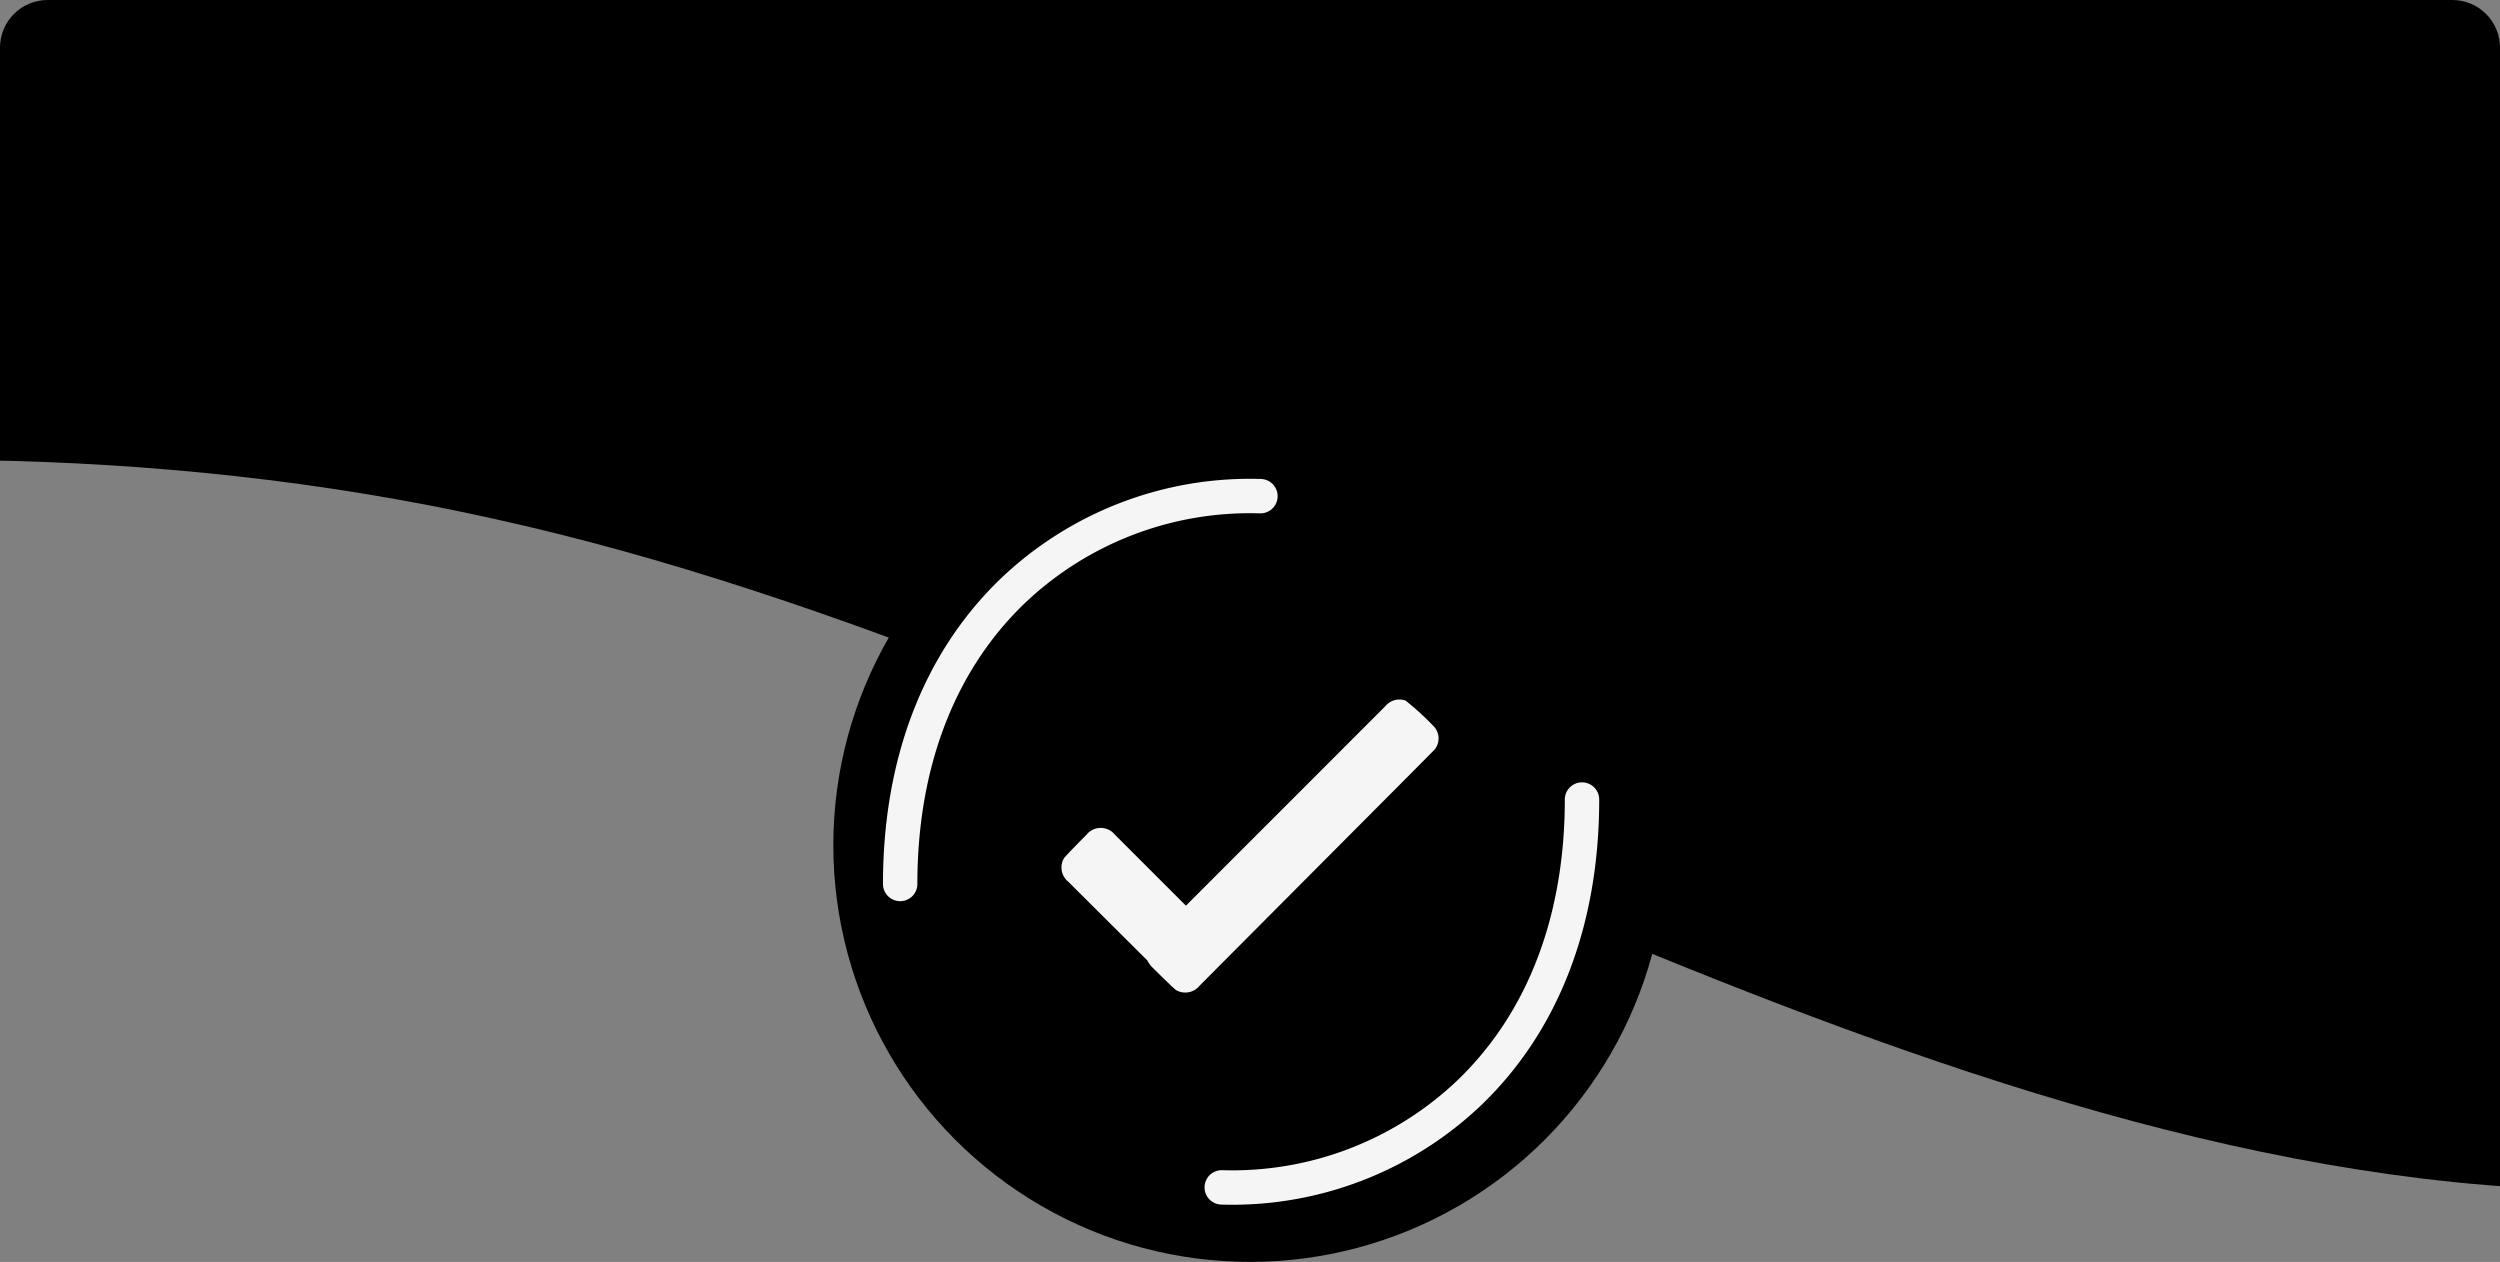<svg xmlns="http://www.w3.org/2000/svg" xmlns:xlink="http://www.w3.org/1999/xlink" width="420" height="212" viewBox="0 0 420 212">
  <rect x="0" y="0" width="420" height="212" fill="#808080" stroke="none"/>
  <defs>
    <clipPath id="a">
      <path class="svg-fill-success_light" d="M8,0H412a8,8,0,0,1,8,8V200a0,0,0,0,1,0,0H0a0,0,0,0,1,0,0V8A8,8,0,0,1,8,0Z" transform="translate(750 290)"/>
    </clipPath>
    <style>
      .a{fill:#84dcbf}.d{fill:#f5f5f5}
    </style>
  </defs>
  <g transform="translate(-750 -290)" style="clip-path:url(#a)">
    <path class="svg-fill-success_light" d="M0,188.824,57.625,199.1c57.625,9.892,172.876,31.022,288.127,5.09s230.5-97,345.752-92.2,230.5,87.4,345.752,112.658c115.251,25.643,230.5-5.09,288.127-20.457l57.625-15.367V311.758H0Z" transform="translate(1870 601.759) rotate(180)"/>
  </g>
  <g transform="translate(-750 -343)">
    <circle class="svg-fill-success" cx="70" cy="70" r="70" transform="translate(890 415)"/>
    <path class="d" d="M2.89,70.963A2.889,2.889,0,0,1,0,68.073C0,47.055,6.781,29.37,19.614,16.93A60.652,60.652,0,0,1,63.528.032a2.89,2.89,0,0,1-.179,5.777A54.855,54.855,0,0,0,23.638,21.081C11.955,32.406,5.779,48.654,5.779,68.073A2.889,2.889,0,0,1,2.89,70.963Z" transform="translate(898.339 423.436)"/>
    <path class="d" d="M63.438,0a2.889,2.889,0,0,1,2.89,2.89c0,21.018-6.781,38.7-19.614,51.143A60.652,60.652,0,0,1,2.8,70.933a2.89,2.89,0,0,1,.179-5.777A54.855,54.855,0,0,0,42.69,49.885C54.372,38.56,60.548,22.311,60.548,2.892A2.889,2.889,0,0,1,63.438,0Z" transform="translate(952.339 474.436)"/>
    <g transform="translate(924 449)">
      <rect width="72" height="72" style="fill:none"/>
      <path class="d" d="M-1590,741.971a44.89,44.89,0,0,0-4.81-4.405,3.077,3.077,0,0,0-3.408.96c-4.037,4.049-23.295,23.3-33.488,33.5-5.523-5.524-10.168-10.167-11.927-11.924a3.059,3.059,0,0,0-4.766,0c-1.041,1.035-3.6,3.647-3.792,3.954a3.081,3.081,0,0,0,.711,3.938c1.772,1.761,7.106,7.073,13.312,13.252a4.284,4.284,0,0,0,.846,1.164c1.037,1.04,3.648,3.6,3.955,3.791a3.081,3.081,0,0,0,3.939-.71c5.048-5.083,39.3-39.453,39.488-39.676A2.954,2.954,0,0,0-1590,741.971Z" transform="translate(1656.938 -725.872)"/>
    </g>
  </g>
</svg>
